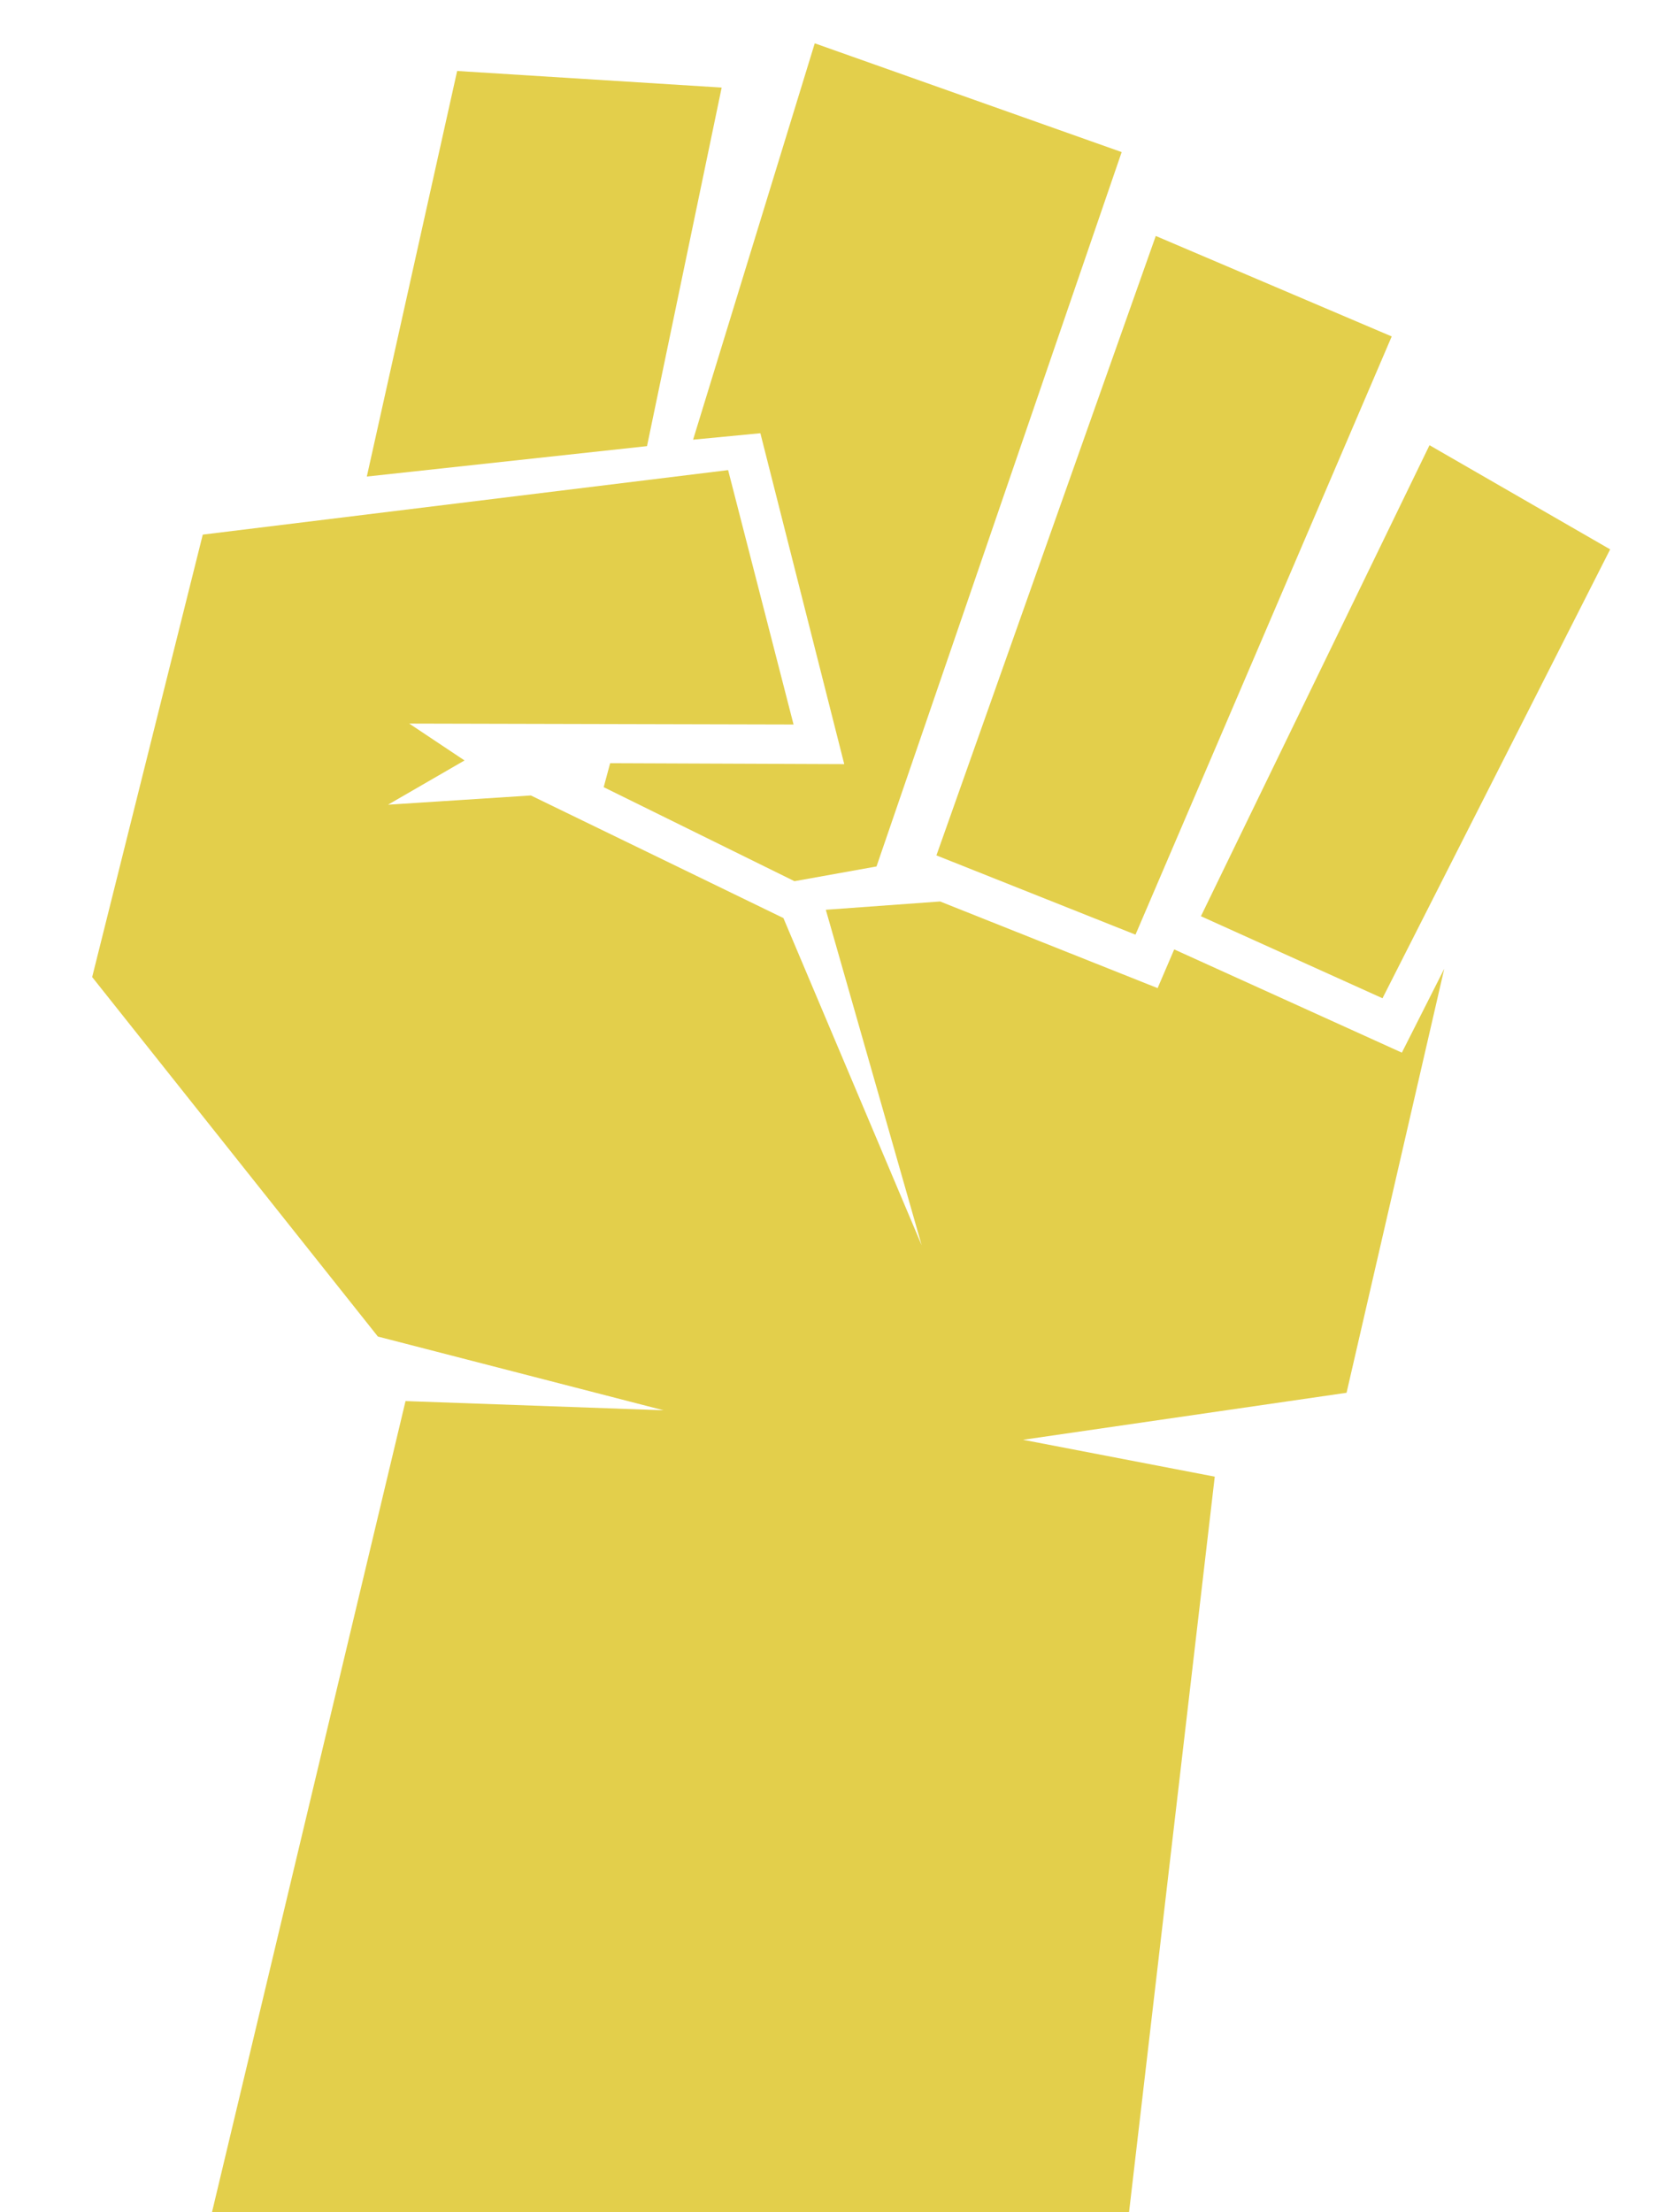 <svg xmlns="http://www.w3.org/2000/svg"
  width="180px" height="240px" viewBox="0 0 180 240">
  <g fill="#E3CF4B">
    <polygon points="152.1,114.2 127.4,103 125.6,107.2 102,97.8 89.6,98.7 100,135.1 85,99.6 57.6,86.3 42.1,87.3 50.4,82.5 44.4,78.5 86.1,78.6 79,51 22,58 10,106 41,145 72,153 44,152 23,240 122.5,240 131.8,160.2 111,156.2 146.1,151.1 156.7,105.1 "/>
    <polygon points="78.3,9.5 49.6,7.7 39.8,51.7 70.2,48.4 "/>
    <polygon points="82.5,47 91.6,82.9 66.2,82.8 65.5,85.4 86.2,95.6 95.1,94 121.7,16.5 88.4,4.7 75.2,47.7 "/>
    <polygon points="123.2,101.4 151,36.5 125.4,25.6 101.6,92.8 "/>
    <polygon points="150,108.3 174.7,59.6 155.1,48.3 130.3,99.4 "/>    
  </g>
</svg>